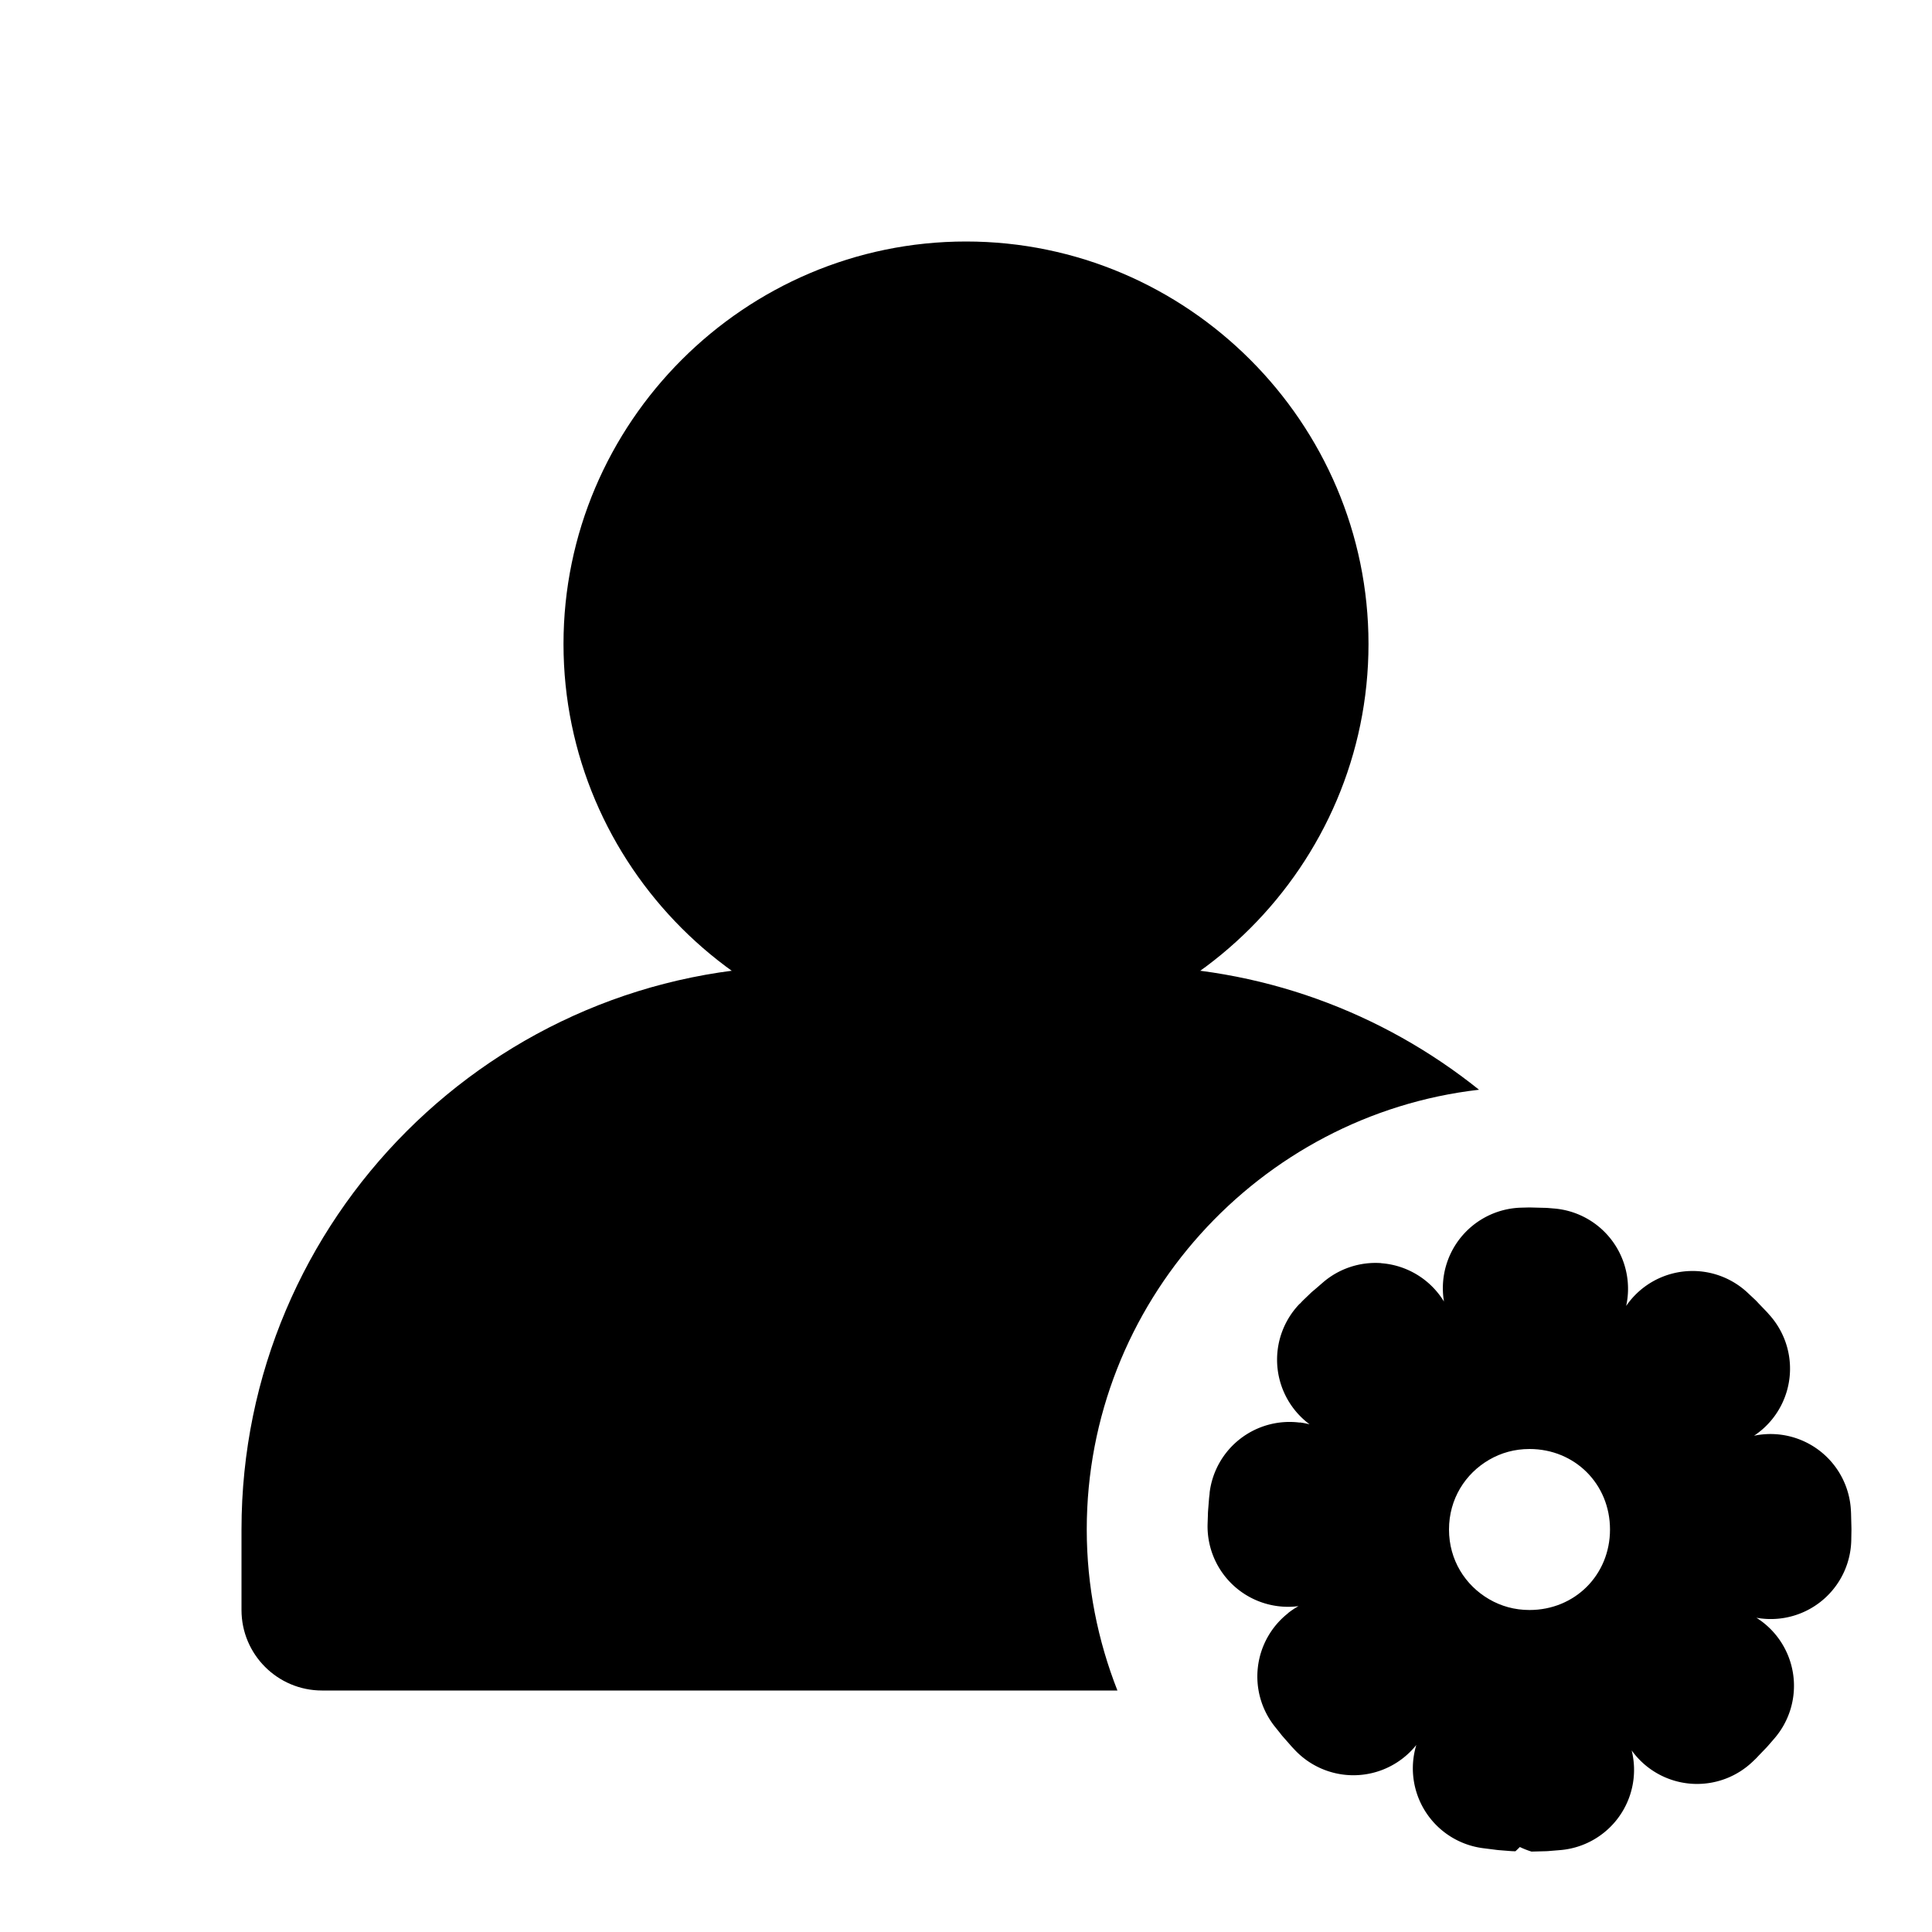 <?xml version="1.0" encoding="UTF-8"?>
<svg
    width="24px"
    height="24px"
    viewBox="0 0 24 24"
    fill="#000000"
    stroke-width="0"
    xmlns="http://www.w3.org/2000/svg"
>
    <path
        d="m12 3c-2.75-3e-7 -5 2.25-5 5-1e-7 2.75 2.25 5 5 5s5-2.25 5-5-2.25-5-5-5z"
    />
    <path
        d="m10 12c-3.861 0-7 3.139-7 7v1c5.52e-5 0.552 0.448 1 1 1h9.881c-0.244-0.621-0.381-1.295-0.381-2 0-2.813 2.141-5.149 4.873-5.463-1.199-0.961-2.72-1.537-4.373-1.537h-4z"
    />
    <path
        d="m19 16c-0.543 0-1.061 0.147-1.502 0.402-0.897 0.519-1.498 1.495-1.498 2.598s0.601 2.079 1.498 2.598c0.441 0.255 0.959 0.402 1.502 0.402 1.645 0 3-1.355 3-3s-1.355-3-3-3zm0 2c0.564 0 1 0.436 1 1s-0.436 1-1 1c-0.186 0-0.353-0.048-0.5-0.133-0.299-0.173-0.5-0.489-0.5-0.867s0.201-0.694 0.5-0.867c0.147-0.085 0.314-0.133 0.5-0.133z"
    />
    <path
        d="m18.975 15-0.076 2e-3a1 1 0 0 0-0.975 1.025 1 1 0 0 0 1.025 0.975l0.051-2e-3 0.104 0.004 0.045 2e-3a1 1 0 0 0 1.072-0.92 1 1 0 0 0-0.922-1.074l-0.07-0.006a1 1 0 0 0-0.051-2e-3l-0.154-0.004a1 1 0 0 0-0.049 0zm-1.816 0.691a1 1 0 0 0-0.727 0.242l-0.104 0.09a1 1 0 0 0-0.037 0.031l-0.104 0.1a1 1 0 0 0-0.033 0.035l-0.014 0.012a1 1 0 0 0 0.035 1.414 1 1 0 0 0 1.412-0.033l-2e-3 0.004 0.068-0.066 0.086-0.074a1 1 0 0 0 0.102-1.41 1 1 0 0 0-0.684-0.344zm3.844 0.098a1 1 0 0 0-0.701 0.309 1 1 0 0 0 0.035 1.414l0.076 0.074 0.066 0.07h2e-3a1 1 0 0 0 1.41 0.102 1 1 0 0 0 0.102-1.41l-0.018-0.02a1 1 0 0 0-0.031-0.035l-0.1-0.104a1 1 0 0 0-0.033-0.035l-0.096-0.09a1 1 0 0 0-0.713-0.275zm-4.857 1.883a1 1 0 0 0-1.119 0.865l-2e-3 0.029a1 1 0 0 0-0.006 0.051l-0.012 0.152a1 1 0 0 0-2e-3 0.051l-0.004 0.117a1 1 0 0 0 0.975 1.023 1 1 0 0 0 1.025-0.973l2e-3 -0.092 0.008-0.102v-0.006a1 1 0 0 0-0.865-1.117zm5.771 0.145a1 1 0 0 0-0.92 1.072v0.008l2e-3 0.104-2e-3 0.088a1 1 0 0 0 0.975 1.023 1 1 0 0 0 1.025-0.973l2e-3 -0.113a1 1 0 0 0 0-0.051l-0.004-0.154a1 1 0 0 0-2e-3 -0.051l-2e-3 -0.033a1 1 0 0 0-1.074-0.92zm-5.916 2.223a1 1 0 0 0-0.168 1.404l0.066 0.082a1 1 0 0 0 0.029 0.037l0.096 0.109a1 1 0 0 0 0.031 0.035l0.035 0.037a1 1 0 0 0 1.412 0.033 1 1 0 0 0 0.035-1.414l-0.018-0.02-0.064-0.072-0.051-0.064a1 1 0 0 0-1.404-0.168zm5.939 0.146a1 1 0 0 0-1.41 0.102l-0.051 0.057-0.066 0.07-0.023 0.021a1 1 0 0 0-0.033 1.414 1 1 0 0 0 1.414 0.035l0.041-0.039a1 1 0 0 0 0.033-0.035l0.1-0.104a1 1 0 0 0 0.031-0.035l0.066-0.076a1 1 0 0 0-0.102-1.41zm-3.264 0.789a1 1 0 0 0-1.117 0.865 1 1 0 0 0 0.865 1.119l0.143 0.018a1 1 0 0 0 0.051 0.006l0.152 0.012a1 1 0 0 0 0.051 2e-3h0.004a1 1 0 0 0 0.055-0.053 1 1 0 0 0 0.145 0.057l0.154-0.004a1 1 0 0 0 0.051-2e-3l0.146-0.012a1 1 0 0 0 0.92-1.072 1 1 0 0 0-1.072-0.922l-0.119 0.008-0.129 0.004a1 1 0 0 0-0.029 0.012 1 1 0 0 0-0.072-0.016h0.021l-0.102-0.006z"
    />
</svg>
